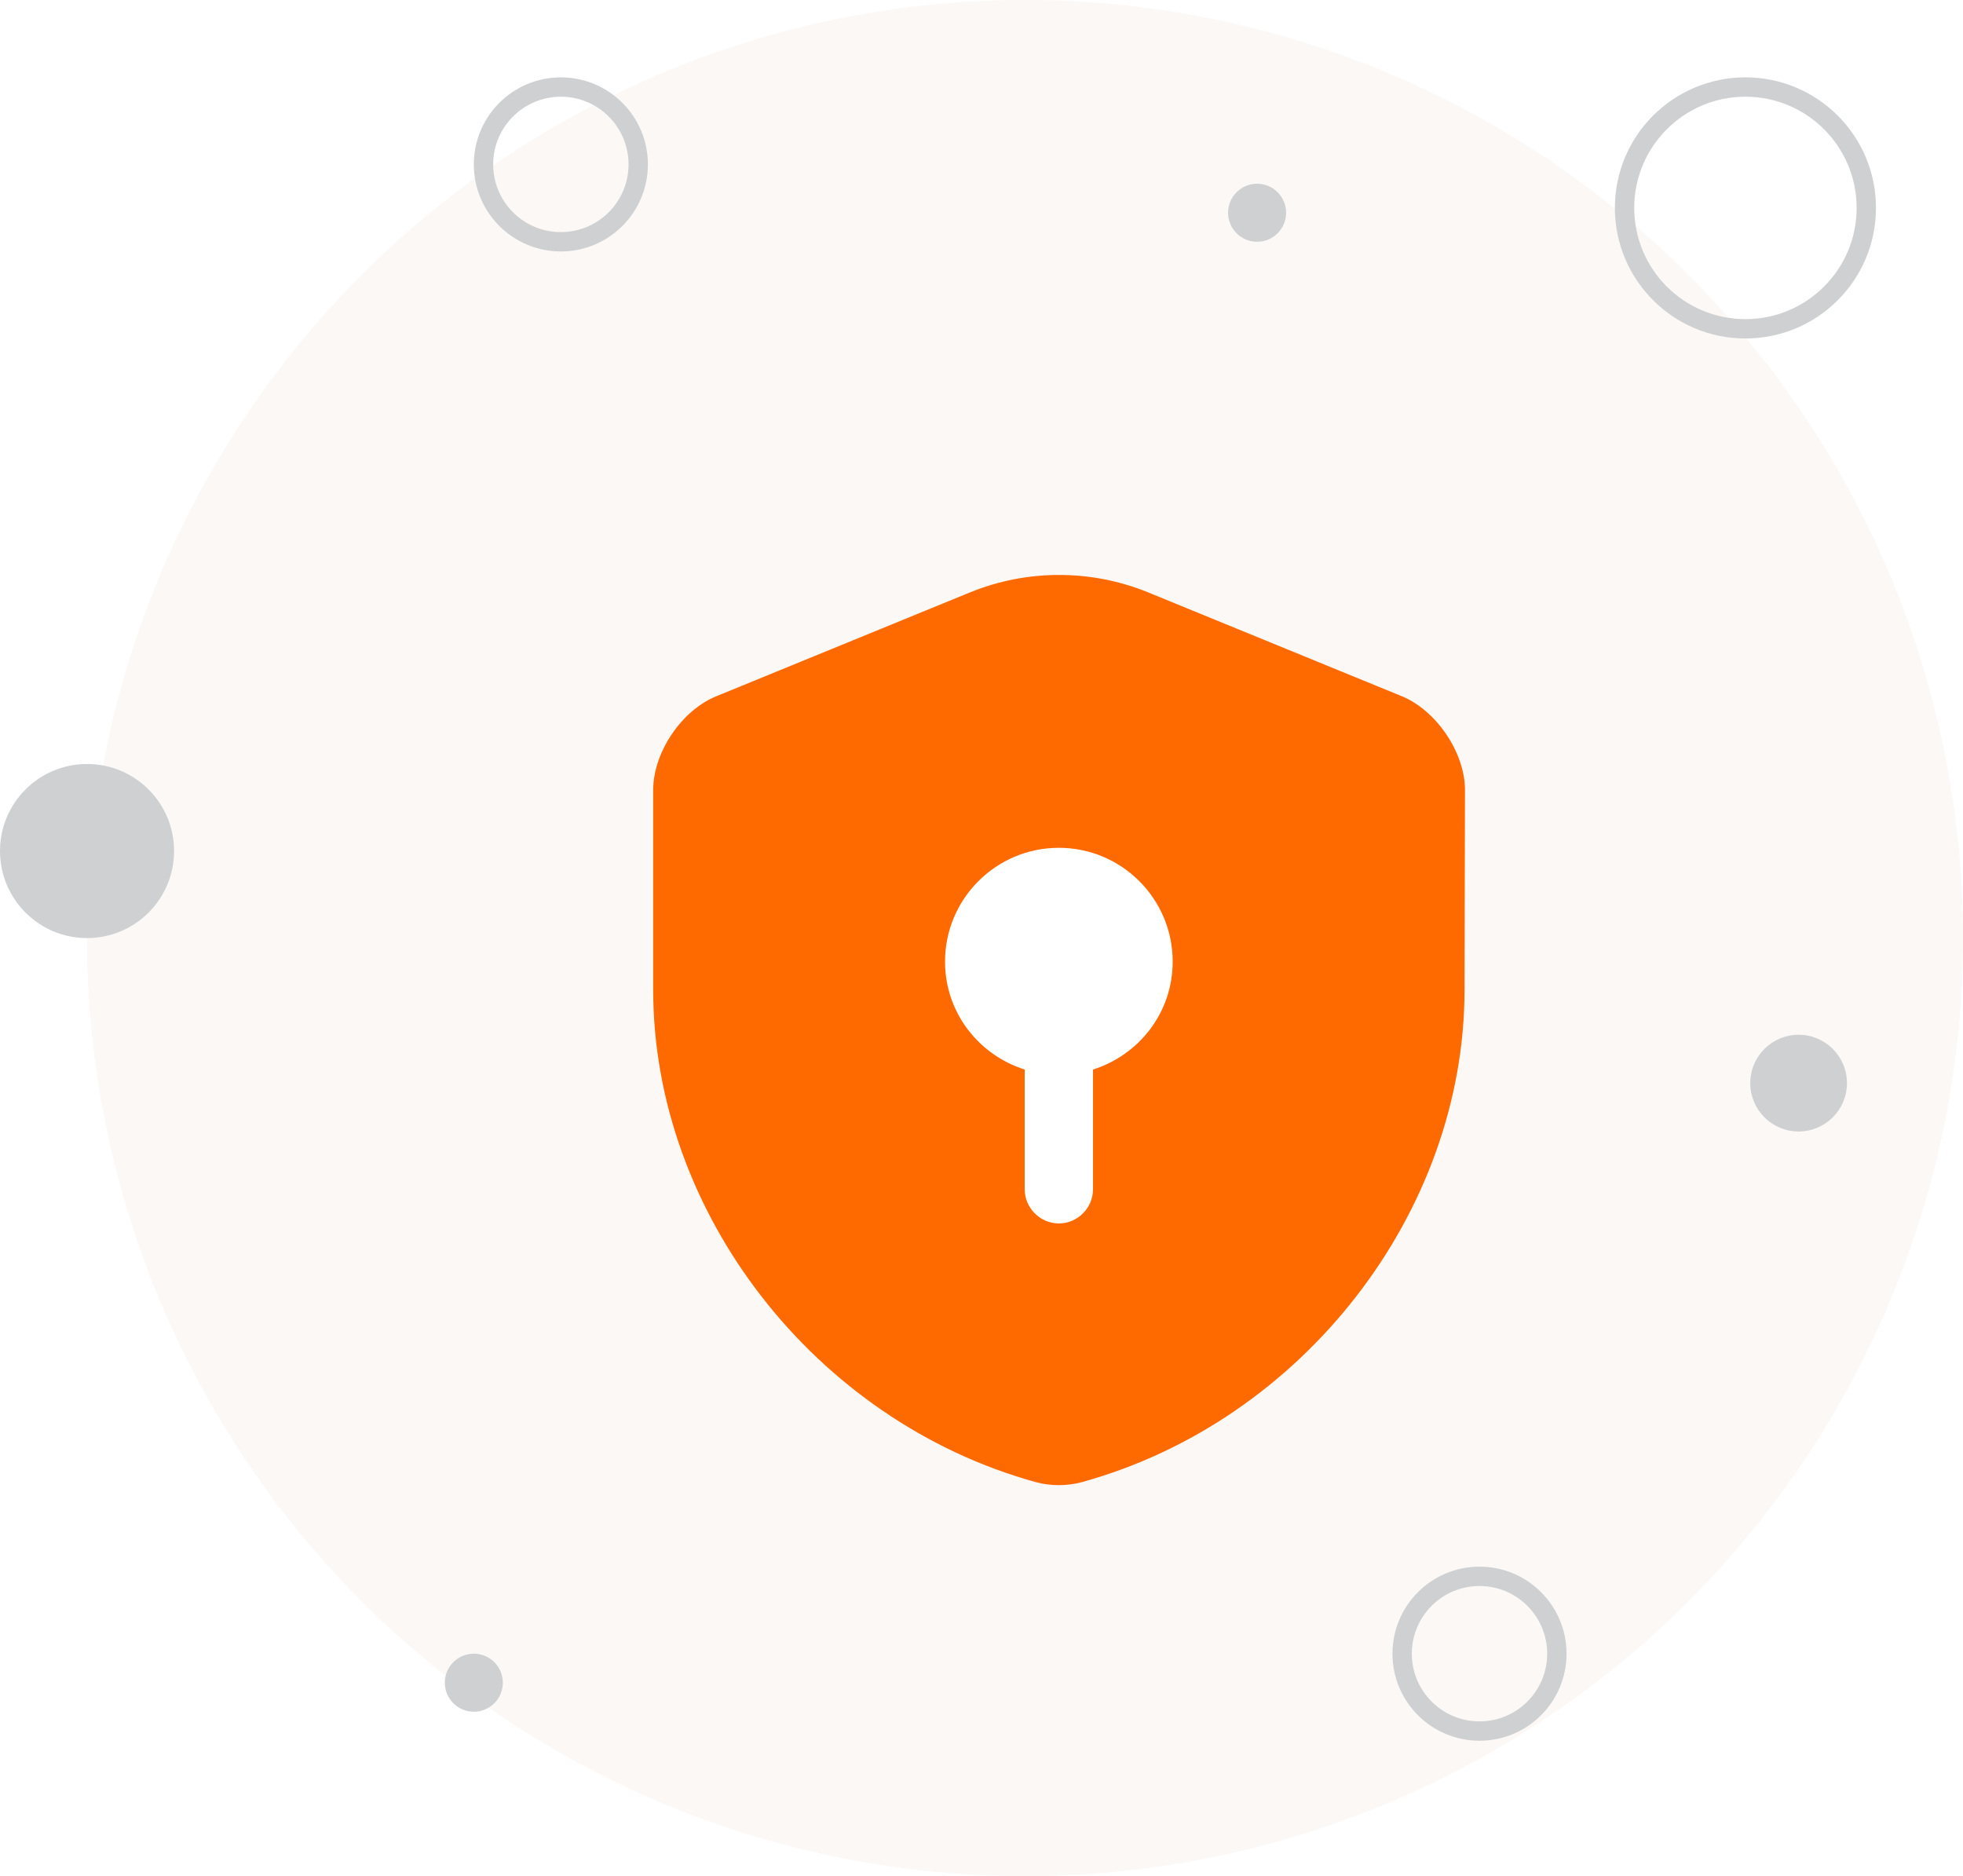 <svg width="203" height="194" viewBox="0 0 203 194" fill="none" xmlns="http://www.w3.org/2000/svg">
<circle cx="106" cy="97" r="97" fill="#FBF8F6"/>
<g filter="url(#filter0_d_667_15798)">
<path d="M147.451 94.356C147.451 117.38 130.737 138.944 107.901 145.254C106.348 145.677 104.653 145.677 103.099 145.254C80.263 138.944 63.549 117.38 63.549 94.356V73.687C63.549 69.826 66.468 65.447 70.094 63.988L96.319 53.253C102.204 50.852 108.843 50.852 114.728 53.253L140.954 63.988C144.532 65.447 147.498 69.826 147.498 73.687L147.451 94.356Z" fill="#FF6A00"/>
<path d="M117.271 91.438C117.271 84.94 111.997 79.667 105.5 79.667C99.002 79.667 93.729 84.94 93.729 91.438C93.729 96.711 97.213 101.09 101.969 102.596V114.979C101.969 116.91 103.569 118.51 105.5 118.51C107.43 118.51 109.031 116.91 109.031 114.979V102.596C113.787 101.09 117.271 96.711 117.271 91.438Z" fill="white"/>
</g>
<circle cx="9" cy="88" r="9" fill="#CED0D1"/>
<circle cx="58" cy="17" r="8" stroke="#CED0D1" stroke-width="2"/>
<circle cx="153" cy="171" r="8" stroke="#CED0D1" stroke-width="2"/>
<circle cx="130" cy="22" r="3" fill="#CED0D1"/>
<circle cx="186" cy="112" r="5" fill="#CED0D1"/>
<circle cx="49" cy="174" r="3" fill="#CED0D1"/>
<circle cx="180.5" cy="21.5" r="12.5" stroke="#CED0D1" stroke-width="2"/>
<defs>
<filter id="filter0_d_667_15798" x="29" y="26" width="161" height="161" filterUnits="userSpaceOnUse" color-interpolation-filters="sRGB">
<feFlood flood-opacity="0" result="BackgroundImageFix"/>
<feColorMatrix in="SourceAlpha" type="matrix" values="0 0 0 0 0 0 0 0 0 0 0 0 0 0 0 0 0 0 127 0" result="hardAlpha"/>
<feOffset dx="4" dy="8"/>
<feGaussianBlur stdDeviation="12"/>
<feComposite in2="hardAlpha" operator="out"/>
<feColorMatrix type="matrix" values="0 0 0 0 0.365 0 0 0 0 0.125 0 0 0 0 0.404 0 0 0 0.3 0"/>
<feBlend mode="normal" in2="BackgroundImageFix" result="effect1_dropShadow_667_15798"/>
<feBlend mode="normal" in="SourceGraphic" in2="effect1_dropShadow_667_15798" result="shape"/>
</filter>
</defs>
</svg>
